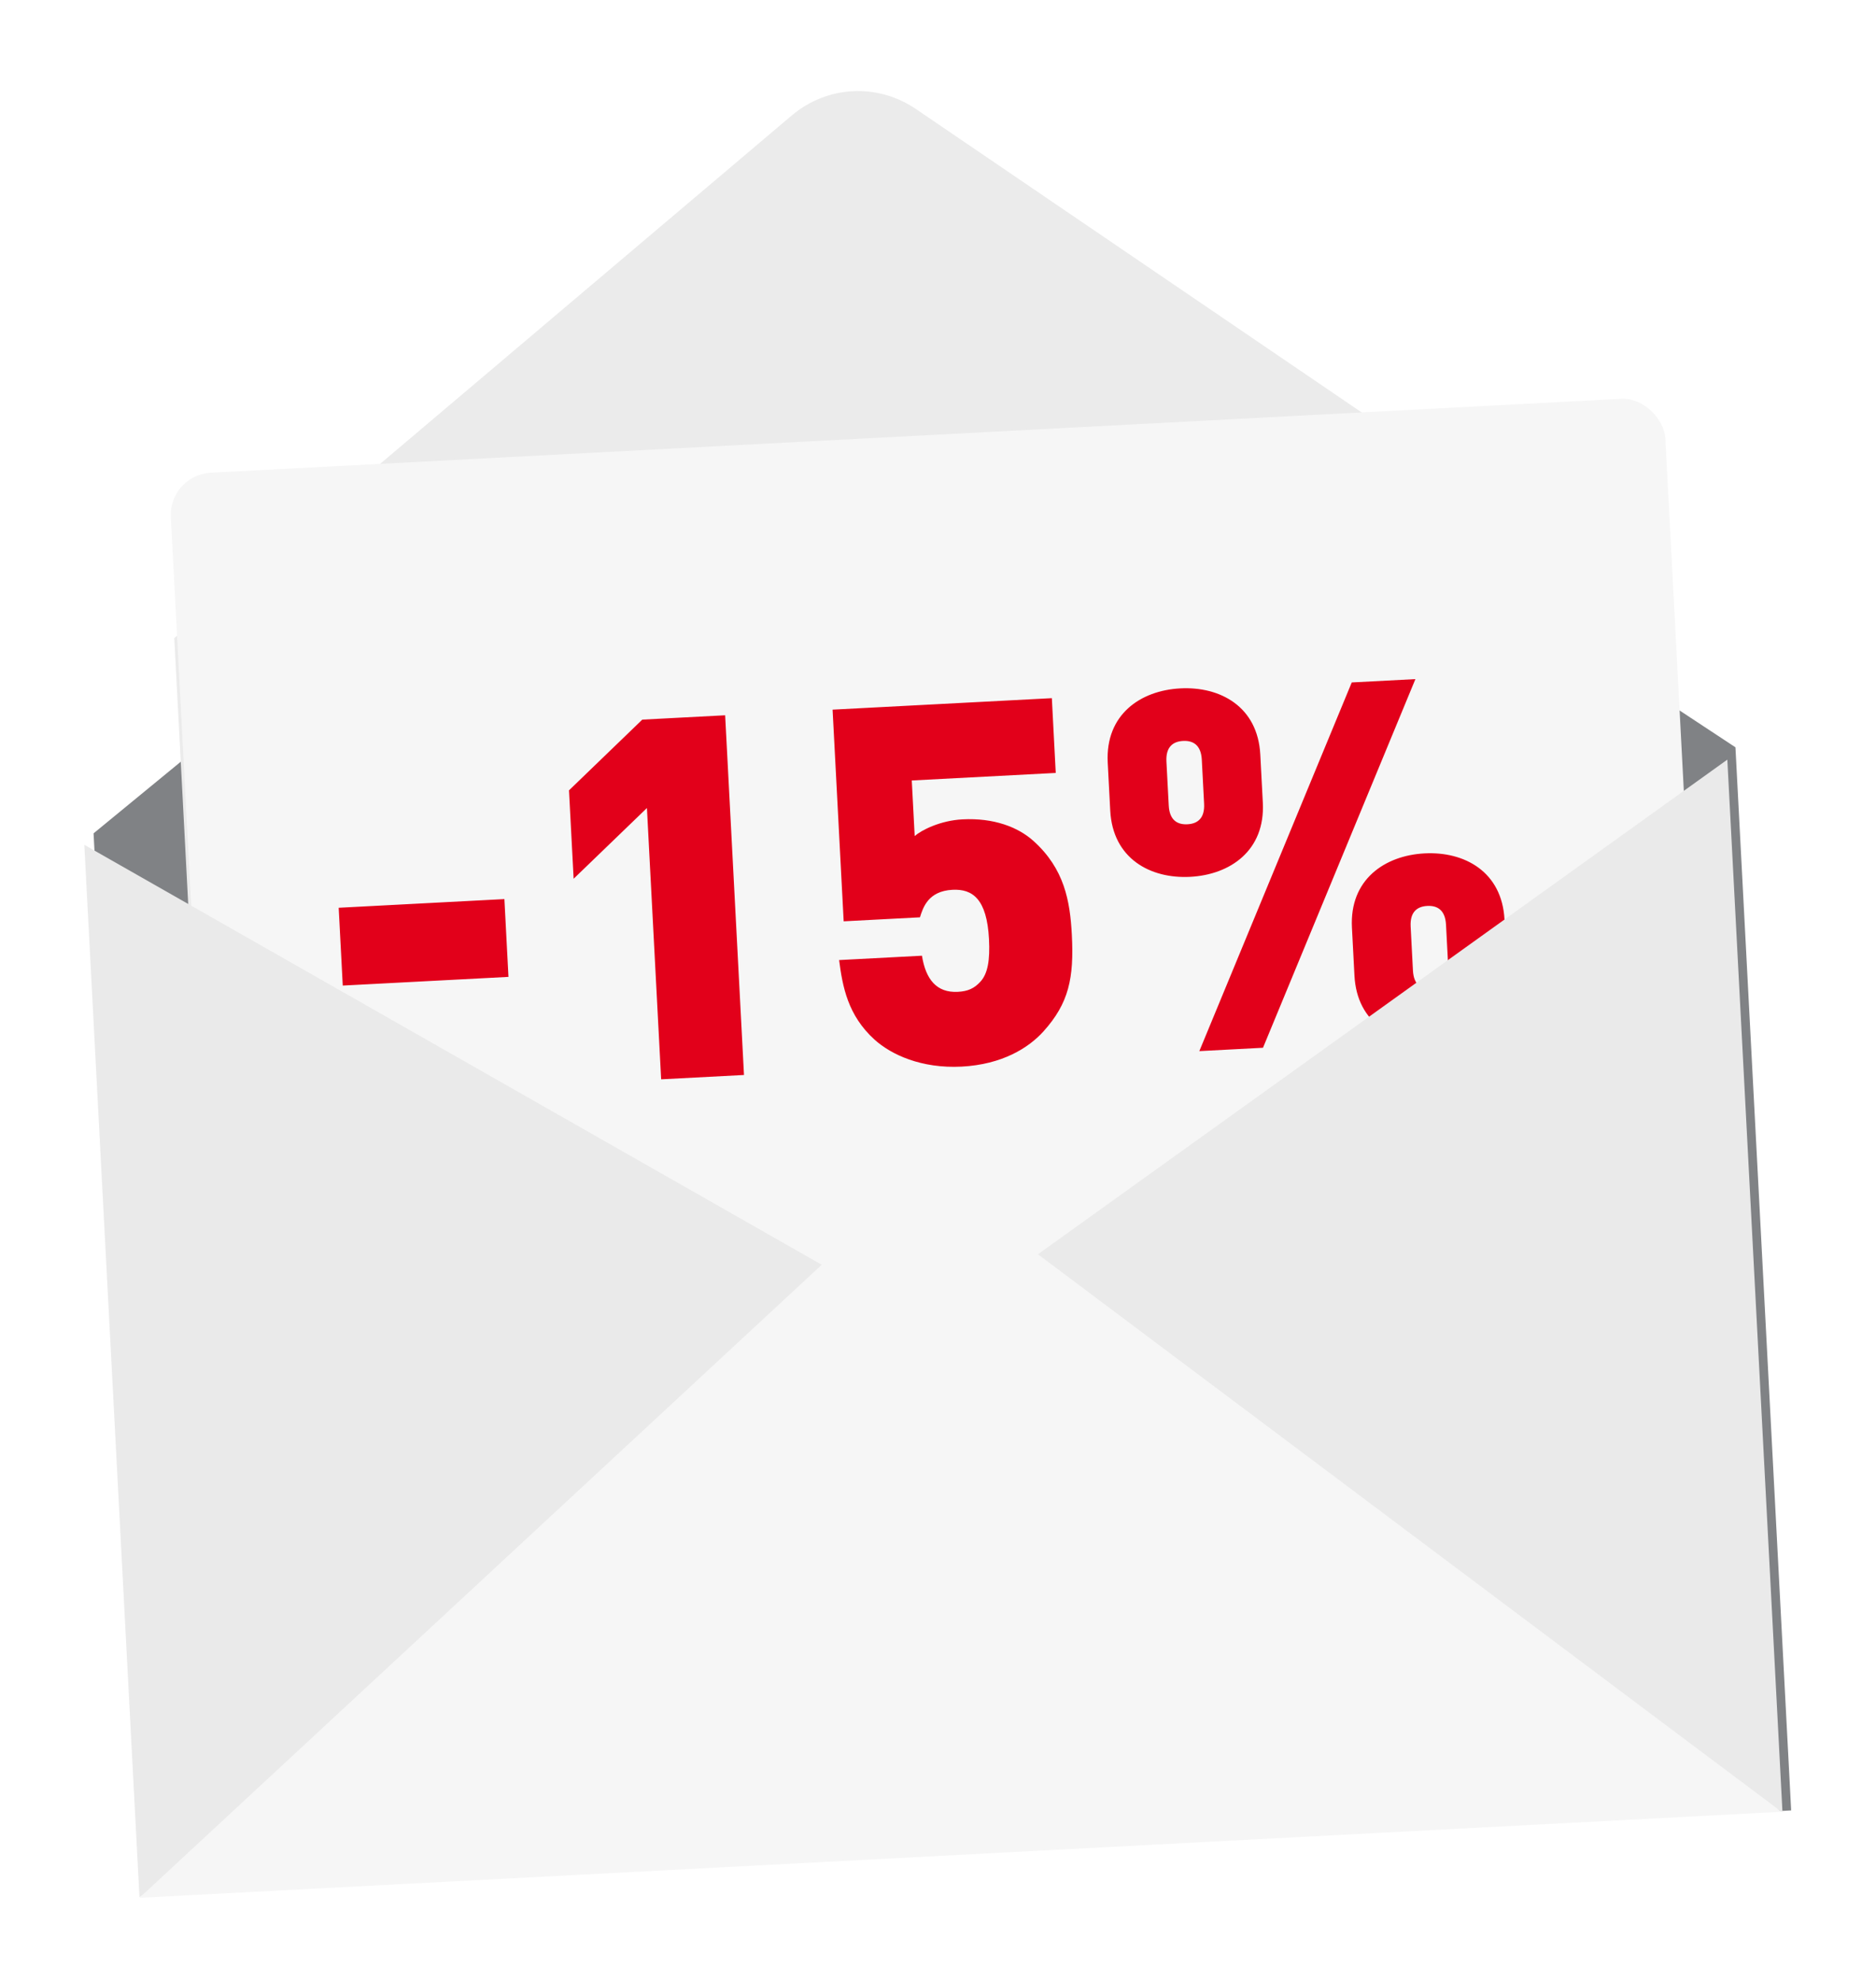 <svg width="89" height="94" viewBox="0 0 89 94" fill="none" xmlns="http://www.w3.org/2000/svg">
<g filter="url(#filter0_d_6292_910)">
<path d="M4.439 37.456L38.922 9.134C40.685 7.686 43.169 7.556 45.077 8.812L82.332 33.374L84.975 83.811L7.082 87.893L4.439 37.456Z" fill="#808285"/>
<path d="M10.559 71.903L8.268 28.193L37.555 3.404C39.243 1.975 41.626 1.85 43.458 3.095L75.176 24.686L77.467 68.4L10.559 71.907L10.559 71.903Z" fill="#EBEBEB"/>
<g filter="url(#filter1_d_6292_910)">
<rect x="8" y="20" width="71" height="43" rx="2" transform="rotate(-3 8 20)" fill="#F6F6F6"/>
</g>
<path d="M24.122 44.266L16.261 44.678L16.068 40.987L23.929 40.575L24.122 44.266ZM35.296 48.92L31.366 49.126L30.691 36.255L27.214 39.61L26.994 35.416L30.471 32.061L34.402 31.855L35.296 48.92ZM50.849 42.264C50.957 44.326 50.707 45.516 49.503 46.853C48.799 47.635 47.543 48.422 45.625 48.523C43.708 48.623 42.279 47.953 41.497 47.249C40.211 46.09 39.97 44.709 39.809 43.468L43.739 43.262C43.918 44.382 44.433 45.028 45.44 44.975C45.919 44.95 46.224 44.814 46.519 44.486C46.86 44.108 46.971 43.477 46.919 42.471C46.819 40.577 46.145 40.084 45.186 40.134C44.035 40.194 43.788 40.976 43.644 41.44L40.025 41.63L39.499 31.588L49.901 31.043L50.086 34.59L43.256 34.948L43.394 37.584C43.716 37.303 44.605 36.848 45.66 36.793C47.145 36.715 48.298 37.159 49.03 37.818C50.493 39.135 50.765 40.659 50.849 42.264ZM71.495 43.826C71.614 46.103 69.944 47.248 68.051 47.347C66.157 47.446 64.376 46.482 64.257 44.205L64.138 41.929C64.018 39.652 65.689 38.507 67.582 38.407C69.475 38.308 71.256 39.272 71.376 41.549L71.495 43.826ZM59.91 35.998C60.029 38.275 58.358 39.42 56.465 39.519C54.572 39.618 52.791 38.654 52.671 36.377L52.552 34.1C52.433 31.823 54.103 30.678 55.996 30.579C57.89 30.48 59.671 31.444 59.79 33.721L59.91 35.998ZM67.149 30.139L59.918 47.629L56.898 47.788L64.129 30.297L67.149 30.139ZM57.124 36.048L57.015 33.962C56.978 33.267 56.606 33.047 56.127 33.072C55.648 33.097 55.301 33.355 55.337 34.05L55.447 36.136C55.483 36.831 55.855 37.051 56.334 37.026C56.814 37.001 57.161 36.743 57.124 36.048ZM68.71 43.876L68.601 41.791C68.564 41.096 68.192 40.875 67.713 40.9C67.233 40.925 66.886 41.184 66.923 41.879L67.032 43.964C67.069 44.659 67.441 44.88 67.92 44.855C68.399 44.83 68.746 44.571 68.71 43.876Z" fill="#E2001A"/>
<path d="M4 38L44.255 60.925L6.617 87.931L4 38Z" fill="#EAEAEA"/>
<path d="M81.947 33.959L44.308 60.966L84.563 83.89L81.947 33.959Z" fill="#EAEAEA"/>
<path d="M6.622 87.953L40.688 56.342C42.535 54.629 45.316 54.483 47.331 55.994L84.516 83.875L6.622 87.957L6.622 87.953Z" fill="#F6F6F6"/>
</g>
<defs>
<filter id="filter0_d_6292_910" x="0.1" y="0.42" width="88.775" height="93.517" filterUnits="userSpaceOnUse" color-interpolation-filters="sRGB">
<feFlood flood-opacity="0" result="BackgroundImageFix"/>
<feColorMatrix in="SourceAlpha" type="matrix" values="0 0 0 0 0 0 0 0 0 0 0 0 0 0 0 0 0 0 127 0" result="hardAlpha"/>
<feOffset dy="2.08"/>
<feGaussianBlur stdDeviation="1.95"/>
<feComposite in2="hardAlpha" operator="out"/>
<feColorMatrix type="matrix" values="0 0 0 0 0 0 0 0 0 0 0 0 0 0 0 0 0 0 0.07 0"/>
<feBlend mode="normal" in2="BackgroundImageFix" result="effect1_dropShadow_6292_910"/>
<feBlend mode="normal" in="SourceGraphic" in2="effect1_dropShadow_6292_910" result="shape"/>
</filter>
<filter id="filter1_d_6292_910" x="7.254" y="15.991" width="74.644" height="48.148" filterUnits="userSpaceOnUse" color-interpolation-filters="sRGB">
<feFlood flood-opacity="0" result="BackgroundImageFix"/>
<feColorMatrix in="SourceAlpha" type="matrix" values="0 0 0 0 0 0 0 0 0 0 0 0 0 0 0 0 0 0 127 0" result="hardAlpha"/>
<feOffset dy="0.452"/>
<feGaussianBlur stdDeviation="0.424"/>
<feComposite in2="hardAlpha" operator="out"/>
<feColorMatrix type="matrix" values="0 0 0 0 0 0 0 0 0 0 0 0 0 0 0 0 0 0 0.07 0"/>
<feBlend mode="normal" in2="BackgroundImageFix" result="effect1_dropShadow_6292_910"/>
<feBlend mode="normal" in="SourceGraphic" in2="effect1_dropShadow_6292_910" result="shape"/>
</filter>
</defs>
</svg>
